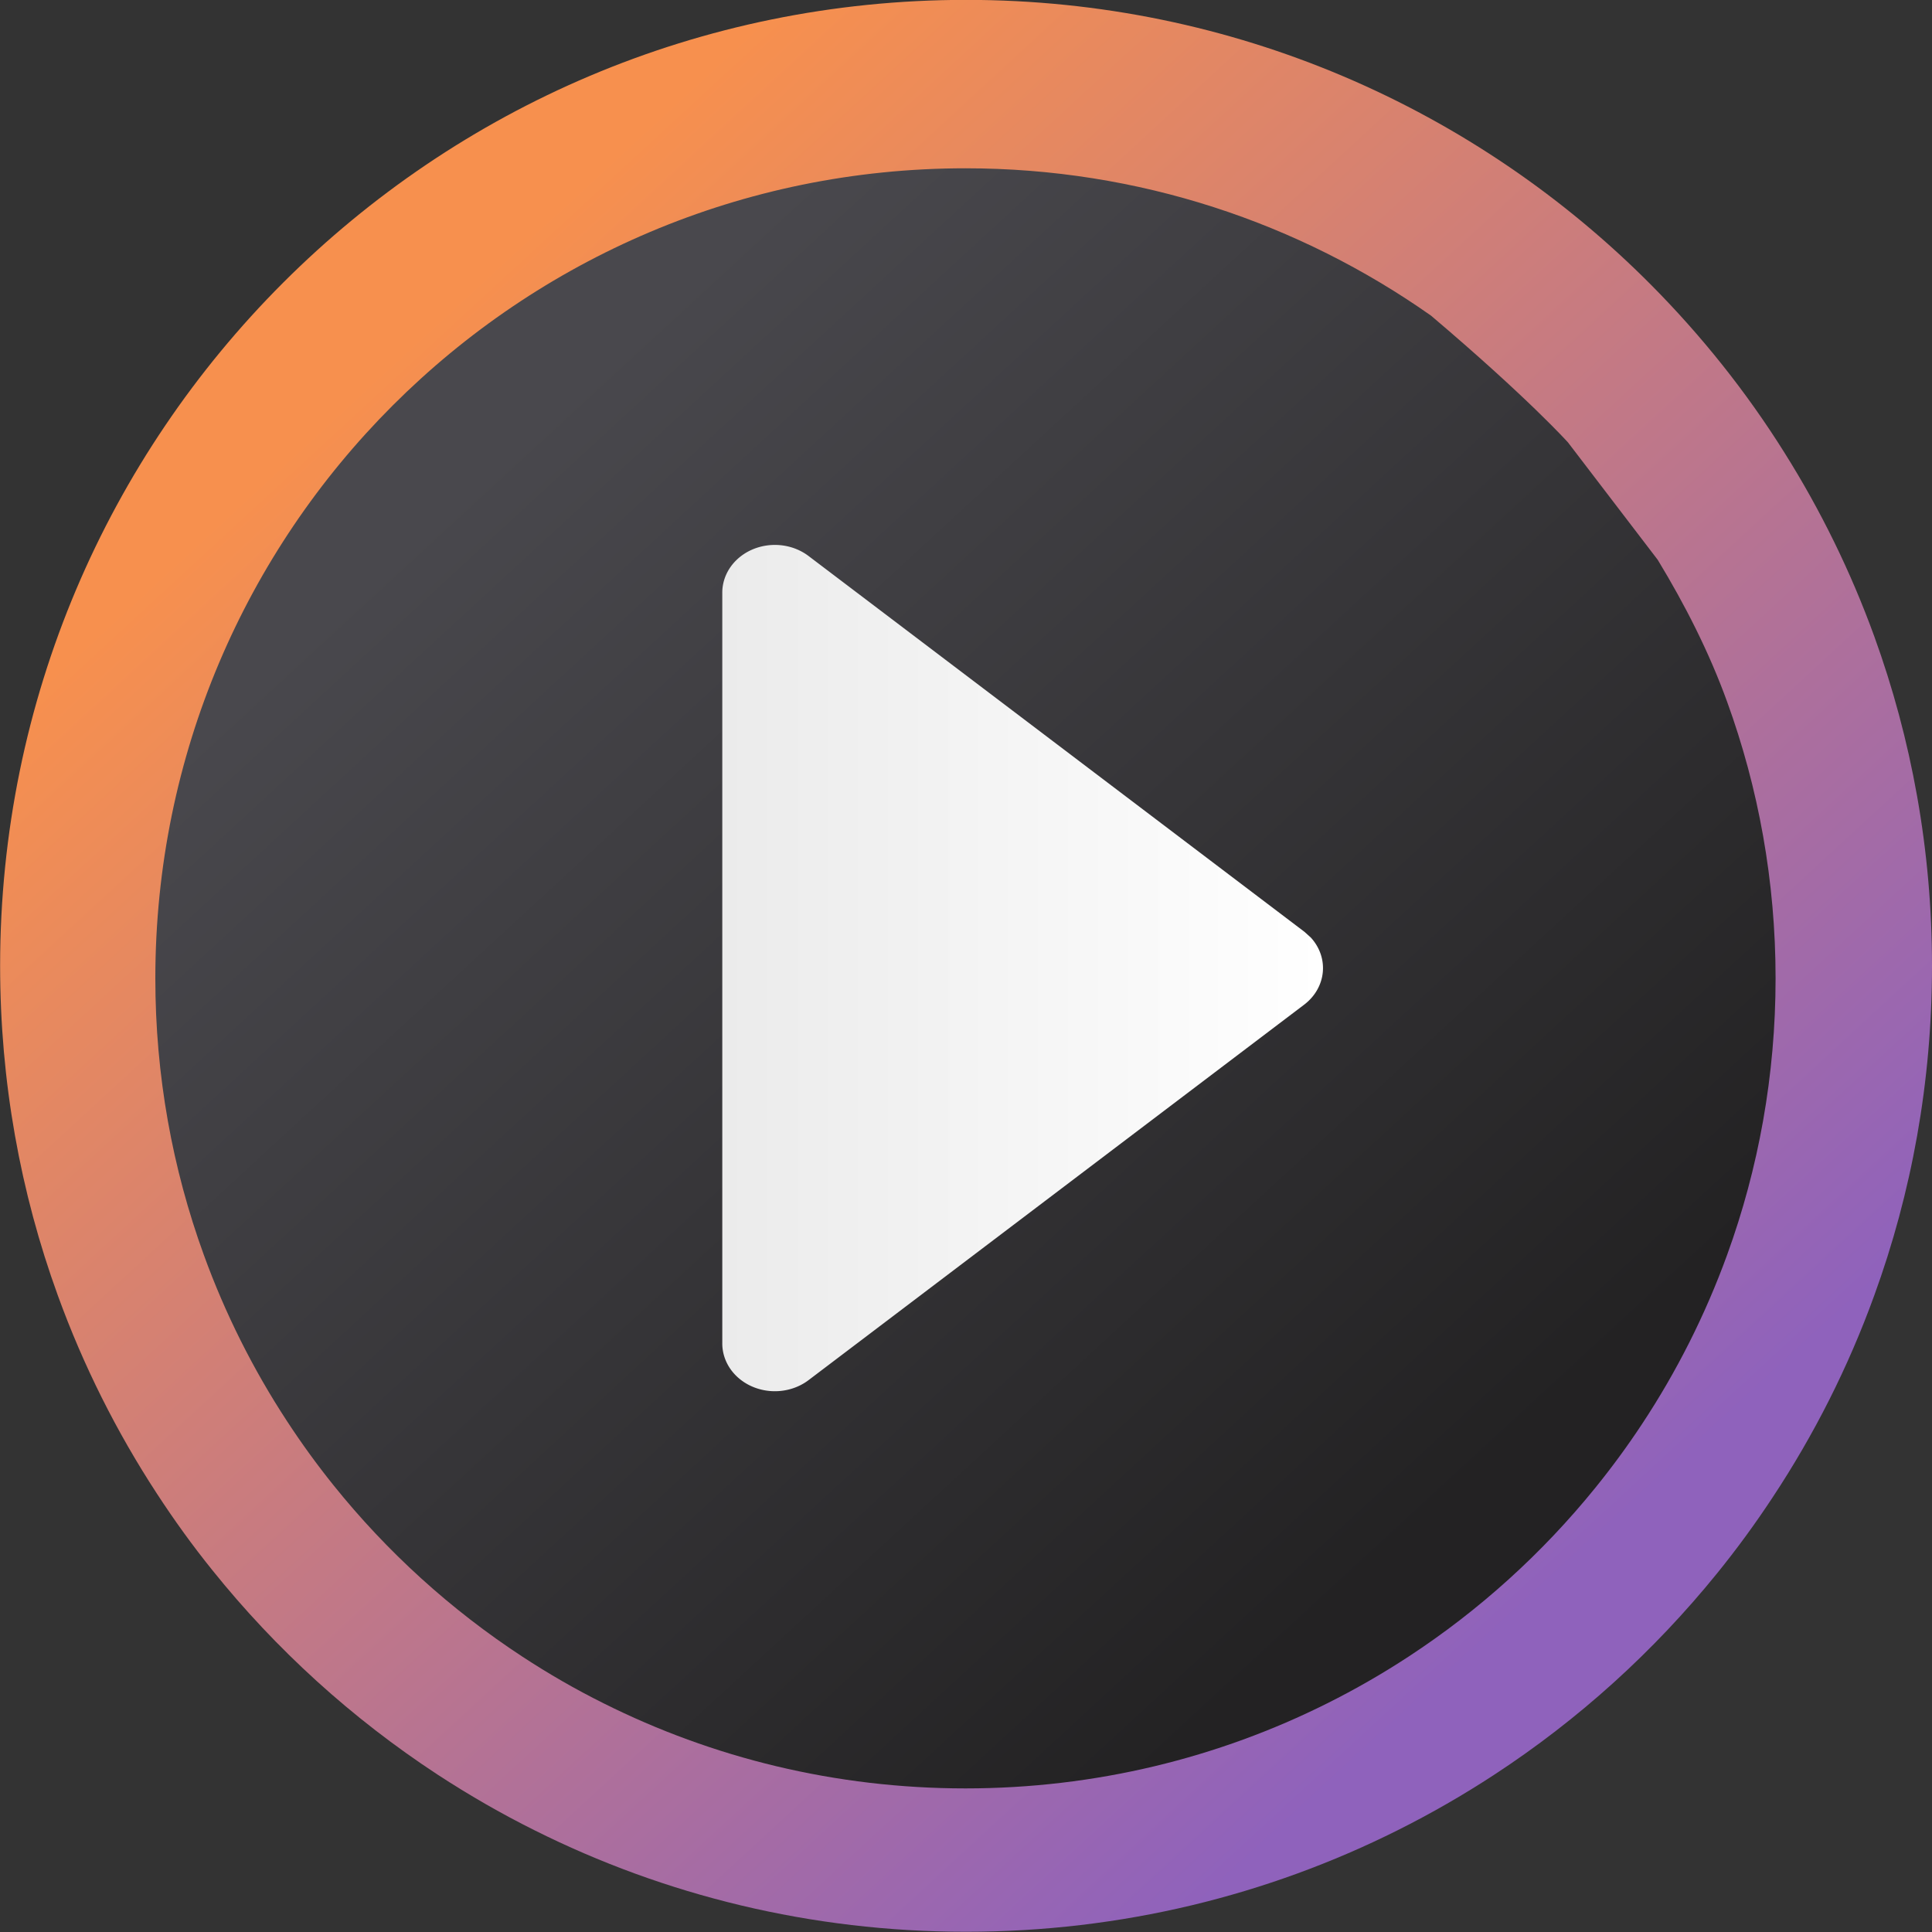 <?xml version="1.0" encoding="UTF-8" standalone="no"?>
<!-- Created with Inkscape (http://www.inkscape.org/) -->

<svg
   width="60"
   height="60"
   version="1.1"
   viewBox="0 0 15.875 15.875"
   id="svg27"
   sodipodi:docname="media_player_play.svg"
   inkscape:version="1.4.2 (ebf0e940d0, 2025-05-08)"
   xmlns:inkscape="http://www.inkscape.org/namespaces/inkscape"
   xmlns:sodipodi="http://sodipodi.sourceforge.net/DTD/sodipodi-0.dtd"
   xmlns="http://www.w3.org/2000/svg"
   xmlns:svg="http://www.w3.org/2000/svg"
   xmlns:rdf="http://www.w3.org/1999/02/22-rdf-syntax-ns#"
   xmlns:cc="http://creativecommons.org/ns#"
   xmlns:dc="http://purl.org/dc/elements/1.1/">
  <rect x="0" y="0" width="15.875" height="15.875" fill="#333333" stroke="none"/>
  <sodipodi:namedview
     id="namedview1"
     pagecolor="#ffffff"
     bordercolor="#000000"
     borderopacity="0.25"
     inkscape:showpageshadow="2"
     inkscape:pageopacity="0.0"
     inkscape:pagecheckerboard="0"
     inkscape:deskcolor="#d1d1d1"
     inkscape:zoom="19.337268"
     inkscape:cx="27.847781"
     inkscape:cy="18.254905"
     inkscape:window-width="1908"
     inkscape:window-height="1022"
     inkscape:window-x="0"
     inkscape:window-y="0"
     inkscape:window-maximized="1"
     inkscape:current-layer="g27" />
  <defs
     id="defs12">
    <linearGradient
       id="linearGradient1634"
       x1="-54.828"
       x2="-63.444"
       y1="-1.729"
       y2="-11.074"
       gradientTransform="matrix(1.091,0,0,1.091,61.281,70.76)"
       gradientUnits="userSpaceOnUse">
      <stop
         stop-color="#8f62bc"
         offset="0"
         id="stop5" />
      <stop
         stop-color="#f7904e"
         offset="1"
         id="stop6" />
    </linearGradient>
    <linearGradient
       id="linearGradient987"
       x1="-54.828"
       x2="-63.444"
       y1="-1.729"
       y2="-11.074"
       gradientTransform="matrix(3.452,0,0,3.452,191.99,263.05)"
       gradientUnits="userSpaceOnUse">
      <stop
         stop-color="#232223"
         offset="0"
         id="stop7" />
      <stop
         stop-color="#49484d"
         offset="1"
         id="stop8" />
    </linearGradient>
    <linearGradient
       id="linearGradient1056"
       x1="8.8"
       x2="14.091"
       y1="-42.898"
       y2="-42.898"
       gradientTransform="matrix(0.933,0,0,0.933,-2.273,47.964)"
       gradientUnits="userSpaceOnUse">
      <stop
         stop-color="#ebebeb"
         offset="0"
         id="stop3-3" />
      <stop
         stop-color="#fff"
         offset="1"
         id="stop4-6" />
    </linearGradient>
  </defs>
  <g
     transform="translate(11.088,-55.677)"
     id="g26">
    <g
       id="g27">
      <path
         d="m 4.787,63.614 c 0,0.952 -0.167,1.864 -0.475,2.709 -0.213,0.588 -0.494,1.143 -0.834,1.657 -0.142,0.216 -0.295,0.425 -0.457,0.625 -0.52,0.642 -1.137,1.201 -1.83,1.654 -0.255,0.167 -0.521,0.32 -0.795,0.457 -1.067,0.534 -2.271,0.834 -3.546,0.834 -1.274,0 -2.479,-0.3 -3.546,-0.834 -0.275,-0.137 -0.54,-0.29 -0.796,-0.457 -0.702,-0.46 -1.327,-1.027 -1.851,-1.68 -0.163,-0.202 -0.315,-0.413 -0.457,-0.631 -0.33,-0.505 -0.604,-1.051 -0.813,-1.627 -0.307,-0.845 -0.474,-1.757 -0.474,-2.708 0,-4.384 3.554,-7.937 7.937,-7.937 2.2,0 4.192,0.895 5.629,2.342 0.414,0.417 0.783,0.879 1.096,1.379 0.296,0.471 0.544,0.976 0.737,1.507 0.307,0.846 0.475,1.758 0.475,2.709 z"
         fill="url(#linearGradient1634)"
         stroke-width="0.031"
         id="path23"
         style="fill:url(#linearGradient1634)"
         sodipodi:nodetypes="ccccccscccccssccccc" />
    </g>
    <path
       transform="scale(0.265)"
       d="m -11.906,215.32 c -13.873,0 -25.119,11.246 -25.119,25.119 0,3.01 0.53,5.895 1.502,8.57 0.662,1.824 1.528,3.549 2.574,5.148 0.45,0.69 0.933,1.356 1.447,1.996 1.658,2.065 3.636,3.862 5.857,5.316 0.808,0.529 1.648,1.014 2.518,1.447 3.376,1.69 7.187,2.639 11.221,2.639 4.033,0 7.845,-0.949 11.221,-2.639 0.869,-0.434 1.71,-0.918 2.518,-1.447 2.194,-1.435 4.146,-3.203 5.791,-5.234 0.514,-0.635 0.999,-1.295 1.449,-1.978 1.075,-1.626 1.963,-3.386 2.639,-5.246 0.972,-2.676 1.502,-5.563 1.502,-8.574 0,-3.011 -0.53,-5.898 -1.502,-8.574 -0.563,-1.552 -1.308,-3.011 -2.152,-4.402 l -2.783,-3.641 c 0,0 -1.246,-1.388 -4.248,-3.932 -4.085,-2.874 -9.059,-4.568 -14.434,-4.568 z"
       fill="url(#linearGradient987)"
       stroke-width="0.098"
       id="path24"
       style="fill:url(#linearGradient987)"
       sodipodi:nodetypes="cscccccscccccscccccc" />
  </g>
  <path
     d="M 10.719,7.657 6.643,4.568 a 0.432,0.392 0 0 0 -0.708,0.306 v 6.161 a 0.432,0.392 0 0 0 0.708,0.306 L 10.719,8.253 a 0.432,0.392 0 0 0 0.052,-0.549 z"
     fill="url(#linearGradient1056)"
     stroke-width="0.005"
     p-id="47316"
     id="path17"
     style="fill:url(#linearGradient1056)" />
</svg>
